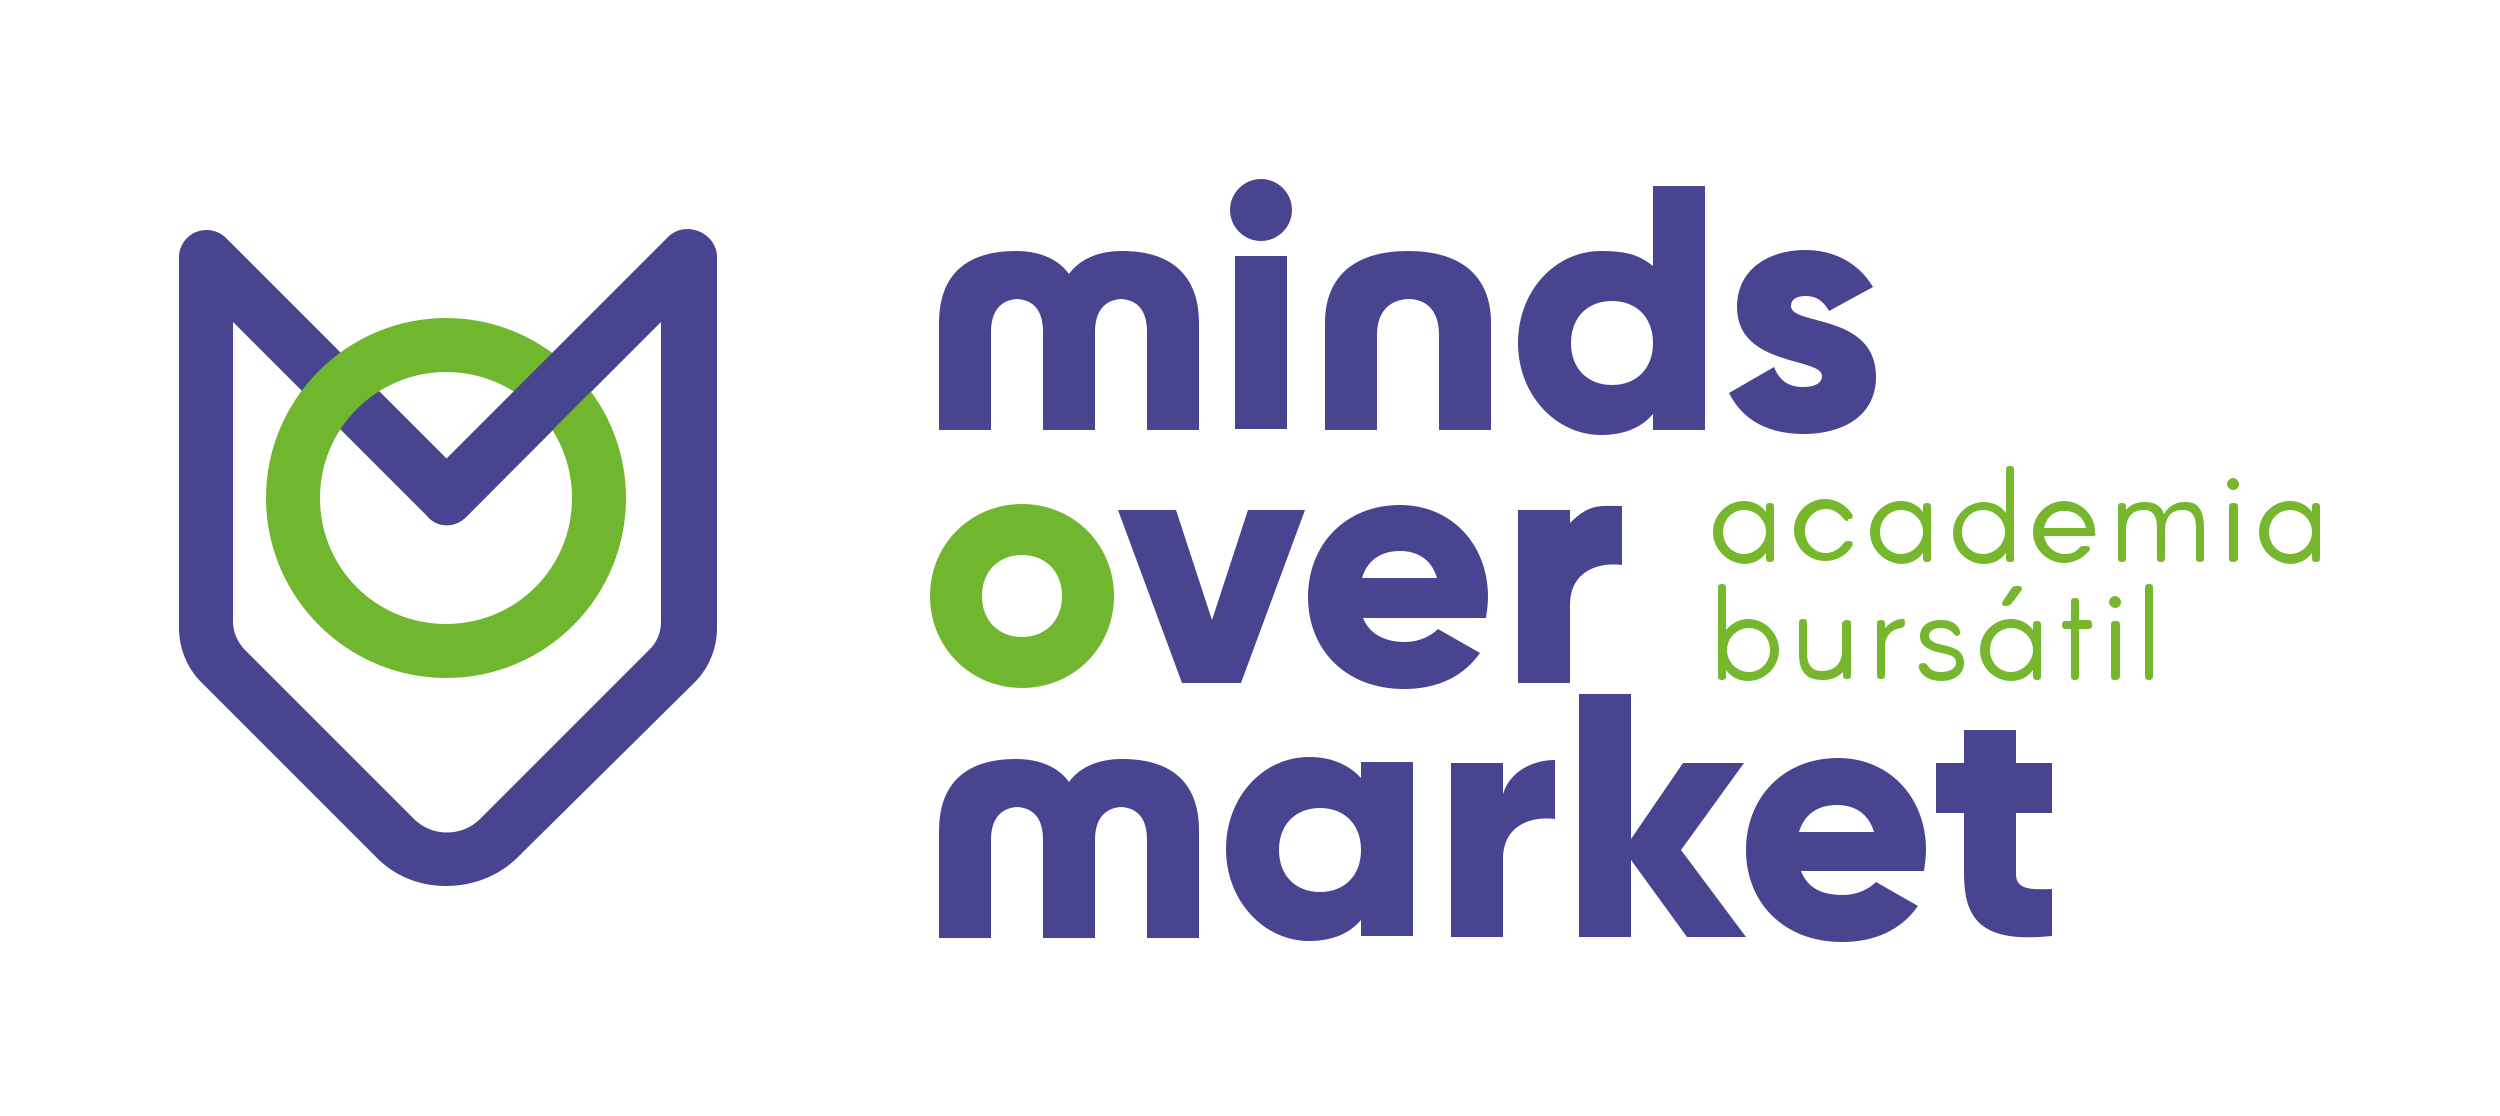 <?xml version="1.0" encoding="utf-8"?>
<!-- Generator: Adobe Illustrator 22.0.1, SVG Export Plug-In . SVG Version: 6.00 Build 0)  -->
<svg version="1.1" id="Capa_1" xmlns="http://www.w3.org/2000/svg" xmlns:xlink="http://www.w3.org/1999/xlink" x="0px" y="0px"
	 viewBox="0 0 250 111.6" style="enable-background:new 0 0 250 111.6;" xml:space="preserve">
<style type="text/css">
	.st0{fill:#494490;}
	.st1{fill:#70B62E;}
	.st2{fill:#76B72E;}
	.st3{fill:#FFFFFF;}
</style>
<g>
	<g>
		<g>
			<g>
				<path class="st0" d="M44.6,88.6c-2.7,0-5.2-1-7.1-3L20.1,68.2c-1.4-1.4-2.2-3.4-2.2-5.4V25.7c0-1.1,0.7-2.1,1.7-2.5
					c1-0.4,2.2-0.2,3,0.6l22.2,22.2l22.2-22.2c0.8-0.8,1.9-1,3-0.6c1,0.4,1.7,1.4,1.7,2.5v37.1c0,2-0.8,4-2.2,5.4L51.8,85.7
					C49.9,87.6,47.3,88.6,44.6,88.6z M24.4,64.9l17,17c1.8,1.8,4.8,1.8,6.6,0l17-17c0.7-0.7,1.1-1.7,1.1-2.7V32.2L46.6,51.7
					c-1.1,1.1-2.8,1.1-3.8,0L23.3,32.2v29.9C23.3,63.2,23.7,64.1,24.4,64.9z"/>
				<g>
					<path class="st1" d="M44.6,67.8c-9.9,0-18-8.1-18-18s8.1-18,18-18c9.9,0,18,8.1,18,18S54.6,67.8,44.6,67.8z M44.6,37.2
						c-6.9,0-12.6,5.6-12.6,12.6s5.6,12.6,12.6,12.6s12.6-5.6,12.6-12.6S51.6,37.2,44.6,37.2z"/>
				</g>
			</g>
			<g>
				<path class="st0" d="M44.6,45.9l22.2-22.2c0.8-0.8,1.9-1,3-0.6c1,0.4,1.7,1.4,1.7,2.5L66,32.2L46.6,51.7c-1.1,1.1-2.8,1.1-3.8,0
					L44.6,45.9z"/>
			</g>
			<g>
				<path class="st0" d="M187.6,37.7c0,4-3.5,5.7-7.2,5.7c-3.5,0-6.1-1.3-7.5-4.1l4.5-2.6c0.5,1.3,1.4,2,2.9,2
					c1.2,0,1.9-0.4,1.9-1.1c0-1.9-8.5-0.9-8.5-6.9c0-3.8,3.2-5.7,6.8-5.7c2.8,0,5.3,1.2,6.8,3.7l-4.4,2.4c-0.5-0.9-1.2-1.5-2.3-1.5
					c-0.9,0-1.5,0.3-1.5,1C179.1,32.6,187.6,31.3,187.6,37.7z"/>
				<path class="st0" d="M201.6,81.3v6.1c0,1.5,1.3,1.6,3.6,1.5v4.7c-6.8,0.7-8.8-1.4-8.8-6.2v-6.1h-2.8v-5h2.8V73h5.2v3.3h3.6v5
					H201.6z"/>
				<path class="st0" d="M112.2,25.1c-2.5,0-4.3,0.9-5.3,2.3c-1-1.4-2.8-2.3-5.3-2.3c-5.4,0-7.7,2.8-7.7,7.2v10.7h5.2h0v-9.8
					c0-2,0.9-3.2,2.6-3.3c1.7,0.1,2.6,1.2,2.6,3.3v9.8h5.2v-9.8c0-2,0.9-3.2,2.6-3.3c1.7,0.1,2.6,1.2,2.6,3.3v9.8h0h5.2V32.3
					C119.9,28,117.6,25.1,112.2,25.1z"/>
				<path class="st0" d="M112.2,75.9c-2.5,0-4.3,0.9-5.3,2.3c-1-1.4-2.8-2.3-5.3-2.3c-5.4,0-7.7,2.8-7.7,7.2v10.7h5.2h0v-9.8
					c0-2,0.9-3.2,2.6-3.3c1.7,0.1,2.6,1.2,2.6,3.3v9.8h5.2v-9.8c0-2,0.9-3.2,2.6-3.3c1.7,0.1,2.6,1.2,2.6,3.3v9.8h0h5.2V83
					C119.9,78.7,117.6,75.9,112.2,75.9z"/>
				<path class="st0" d="M123,21c0-1.7,1.4-3.1,3.1-3.1c1.7,0,3.1,1.4,3.1,3.1c0,1.7-1.4,3.1-3.1,3.1C124.4,24.1,123,22.7,123,21z
					 M123.5,25.6h5.2v17.3h-5.2V25.6z"/>
				<path class="st0" d="M140.8,25.1c-5.3,0-8.3,2.5-8.3,7.2v10.7h5.2v-9.5c0-2.4,1.3-3.5,3.1-3.6c1.8,0,3.1,1.1,3.1,3.6v9.5h5.2
					V32.3C149.1,27.6,146.1,25.1,140.8,25.1z"/>
				<path class="st0" d="M170.5,18.7v24.3h-5.2v-1.6c-1.1,1.3-2.8,2.1-5.2,2.1c-4.5,0-8.3-4-8.3-9.2c0-5.2,3.7-9.2,8.3-9.2
					c2.3,0,3.7,0.3,5.2,1.5v-8H170.5z M165.3,34.3c0-2.6-1.7-4.2-4.1-4.2c-2.4,0-4.1,1.6-4.1,4.2c0,2.6,1.7,4.2,4.1,4.2
					C163.6,38.5,165.3,36.9,165.3,34.3z"/>
				<path class="st1" d="M93,59.6c0-5.2,4.1-9.2,9.2-9.2c5.1,0,9.2,4,9.2,9.2s-4.1,9.2-9.2,9.2C97.1,68.8,93,64.8,93,59.6z
					 M106.2,59.6c0-2.5-1.7-4.1-4-4.1c-2.3,0-4,1.6-4,4.1c0,2.5,1.7,4.1,4,4.1C104.5,63.7,106.2,62.1,106.2,59.6z"/>
				<path class="st0" d="M130.5,51l-6.4,17.3h-5.9L111.8,51h5.8l3.6,11l3.6-11H130.5z"/>
				<path class="st0" d="M140.5,64.2c1.4,0,2.6-0.6,3.3-1.3l4.2,2.4c-1.7,2.4-4.3,3.6-7.6,3.6c-5.9,0-9.6-4-9.6-9.2s3.7-9.2,9.2-9.2
					c5.1,0,8.8,3.9,8.8,9.2c0,0.7-0.1,1.4-0.2,2.1h-12.3C137,63.5,138.6,64.2,140.5,64.2z M143.7,57.8c-0.6-2-2.1-2.7-3.7-2.7
					c-2,0-3.3,1-3.8,2.7H143.7z"/>
				<path class="st0" d="M162.2,50.6v5.9c-2.2-0.3-5.2,0.5-5.2,4v7.8h-5.2V51h5.2v1.3C159,50.3,160,50.6,162.2,50.6z"/>
				<path class="st0" d="M141.3,76.3v17.3h-5.2v-1.6c-1.1,1.3-2.8,2.1-5.2,2.1c-4.5,0-8.3-4-8.3-9.2c0-5.2,3.7-9.2,8.3-9.2
					c2.3,0,4,0.8,5.2,2.1v-1.6H141.3z M136.1,85c0-2.6-1.7-4.2-4.1-4.2s-4.1,1.6-4.1,4.2c0,2.6,1.7,4.2,4.1,4.2S136.1,87.6,136.1,85
					z"/>
				<path class="st0" d="M168.7,93.7l-5.6-7.7v7.7h-5.2V69.4h5.2v14.5l5.2-7.6h6.1l-6.3,8.7l6.5,8.7H168.7z"/>
				<path class="st0" d="M184.3,89.5c1.4,0,2.6-0.6,3.3-1.3l4.2,2.4c-1.7,2.4-4.3,3.6-7.6,3.6c-5.9,0-9.6-4-9.6-9.2
					c0-5.2,3.7-9.2,9.2-9.2c5.1,0,8.8,3.9,8.8,9.2c0,0.7-0.1,1.4-0.2,2.1h-12.3C180.8,88.9,182.3,89.5,184.3,89.5z M187.4,83.2
					c-0.6-2-2.1-2.7-3.7-2.7c-2,0-3.3,1-3.8,2.7H187.4z"/>
				<path class="st0" d="M155.5,76v5.9c-2.2-0.3-5.2,0.5-5.2,4v7.8h-5.2V76.3h5.2v3.1C151,77.1,153.3,76,155.5,76z"/>
			</g>
		</g>
		<g>
			<path class="st2" d="M171.3,53.2c0-1.7,1.4-3.1,3.1-3.1c0.9,0,1.7,0.4,2.2,1.1v-0.5c0-0.3,0.1-0.4,0.4-0.4h0
				c0.3,0,0.4,0.1,0.4,0.4v5.1c0,0.3-0.1,0.4-0.4,0.4h0c-0.3,0-0.4-0.1-0.4-0.4v-0.5c-0.5,0.7-1.3,1.1-2.2,1.1
				C172.7,56.3,171.3,54.9,171.3,53.2z M176.6,53.2c0-1.2-1-2.2-2.2-2.2c-1.2,0-2.1,1-2.1,2.2c0,1.2,0.9,2.2,2.1,2.2
				C175.5,55.4,176.6,54.4,176.6,53.2z"/>
			<path class="st2" d="M184.8,52.1c-0.2,0-0.4-0.1-0.5-0.3c-0.4-0.5-1-0.9-1.7-0.9c-1.2,0-2.1,1-2.1,2.2c0,1.2,0.9,2.2,2.1,2.2
				c0.7,0,1.3-0.4,1.7-0.9c0.1-0.2,0.3-0.3,0.5-0.3h0.1c0.3,0,0.5,0.2,0.3,0.5c-0.5,0.9-1.5,1.5-2.7,1.5c-1.7,0-3.1-1.4-3.1-3.1
				c0-1.7,1.4-3.1,3.1-3.1c1.1,0,2.1,0.6,2.7,1.5c0.2,0.3,0,0.5-0.3,0.5H184.8z"/>
			<path class="st2" d="M187,53.2c0-1.7,1.4-3.1,3.1-3.1c0.9,0,1.7,0.4,2.2,1.1v-0.5c0-0.3,0.1-0.4,0.4-0.4h0c0.3,0,0.4,0.1,0.4,0.4
				v5.1c0,0.3-0.1,0.4-0.4,0.4h0c-0.3,0-0.4-0.1-0.4-0.4v-0.5c-0.5,0.7-1.3,1.1-2.2,1.1C188.4,56.3,187,54.9,187,53.2z M192.3,53.2
				c0-1.2-1-2.2-2.2-2.2c-1.2,0-2.1,1-2.1,2.2c0,1.2,0.9,2.2,2.1,2.2C191.2,55.4,192.3,54.4,192.3,53.2z"/>
			<path class="st2" d="M201,56.2c-0.3,0-0.4-0.1-0.4-0.4v-0.5c-0.5,0.7-1.3,1.1-2.2,1.1c-1.7,0-3.1-1.4-3.1-3.1
				c0-1.7,1.4-3.1,3.1-3.1c0.9,0,1.7,0.4,2.2,1.1v-4.3c0-0.3,0.1-0.4,0.4-0.4h0c0.3,0,0.4,0.1,0.4,0.4v8.8
				C201.5,56,201.4,56.2,201,56.2L201,56.2z M200.5,53.2c0-1.2-1-2.2-2.2-2.2c-1.2,0-2.1,1-2.1,2.2c0,1.2,0.9,2.2,2.1,2.2
				C199.5,55.4,200.5,54.4,200.5,53.2z"/>
			<path class="st2" d="M209.6,53.4c0,0.1-0.1,0.2-0.4,0.2h-4.8c0.2,1,1,1.8,2.1,1.8c0.6,0,1.1-0.2,1.4-0.6c0.2-0.2,0.3-0.2,0.5-0.2
				h0.2c0.4,0,0.5,0.2,0.3,0.5c-0.6,0.7-1.5,1.2-2.5,1.2c-1.7,0-3.1-1.4-3.1-3.1c0-1.7,1.4-3.1,3.1-3.1c1.7,0,3.1,1.4,3.1,3.1V53.4z
				 M204.4,52.8h4.2c-0.2-1-1-1.7-2.1-1.7C205.4,51,204.6,51.8,204.4,52.8z"/>
			<path class="st2" d="M220.4,52.8v3c0,0.3-0.1,0.4-0.4,0.4h0c-0.3,0-0.4-0.1-0.4-0.4v-3c0-1.2-0.4-1.8-1.3-1.8
				c-1.1,0-1.8,0.6-1.8,2.1v2.7c0,0.3-0.1,0.4-0.4,0.4h0c-0.3,0-0.4-0.1-0.4-0.4v-3c0-1.2-0.4-1.8-1.3-1.8c-1.1,0-1.8,0.6-1.8,2.1
				v2.7c0,0.3-0.1,0.4-0.4,0.4h0c-0.3,0-0.4-0.1-0.4-0.4v-5.1c0-0.3,0.1-0.4,0.4-0.4h0c0.3,0,0.4,0.1,0.4,0.4v0.3
				c0.4-0.5,1-0.8,1.8-0.8c1,0,1.7,0.3,2,1.2c0.4-0.7,1.1-1.2,2-1.2C219.7,50.1,220.4,50.9,220.4,52.8z"/>
			<path class="st2" d="M222.7,48.4c0-0.3,0.3-0.6,0.6-0.6c0.3,0,0.6,0.3,0.6,0.6c0,0.4-0.3,0.6-0.6,0.6
				C223,49,222.7,48.7,222.7,48.4z M223.3,56.2c-0.3,0-0.4-0.1-0.4-0.4v-5.1c0-0.3,0.1-0.4,0.4-0.4h0.1c0.3,0,0.4,0.1,0.4,0.4v5.1
				C223.8,56,223.7,56.2,223.3,56.2L223.3,56.2z"/>
			<path class="st2" d="M225.9,53.2c0-1.7,1.4-3.1,3.1-3.1c0.9,0,1.7,0.4,2.2,1.1v-0.5c0-0.3,0.1-0.4,0.4-0.4h0
				c0.3,0,0.4,0.1,0.4,0.4v5.1c0,0.3-0.1,0.4-0.4,0.4h0c-0.3,0-0.4-0.1-0.4-0.4v-0.5c-0.5,0.7-1.3,1.1-2.2,1.1
				C227.3,56.3,225.9,54.9,225.9,53.2z M231.2,53.2c0-1.2-1-2.2-2.2-2.2c-1.2,0-2.1,1-2.1,2.2c0,1.2,0.9,2.2,2.1,2.2
				C230.2,55.4,231.2,54.4,231.2,53.2z"/>
			<path class="st2" d="M172.2,68c-0.3,0-0.4-0.1-0.4-0.4v-8.8c0-0.3,0.1-0.4,0.4-0.4h0c0.3,0,0.4,0.1,0.4,0.4V63
				c0.5-0.6,1.3-1.1,2.2-1.1c1.7,0,3.1,1.4,3.1,3.1c0,1.7-1.4,3.1-3.1,3.1c-0.9,0-1.7-0.4-2.2-1.1v0.5C172.7,67.8,172.5,68,172.2,68
				L172.2,68z M177,65c0-1.2-0.9-2.2-2.1-2.2c-1.2,0-2.2,1-2.2,2.2c0,1.2,1,2.2,2.2,2.2C176.1,67.2,177,66.2,177,65z"/>
			<path class="st2" d="M184.7,62c0.3,0,0.4,0.1,0.4,0.4v5.1c0,0.3-0.1,0.4-0.4,0.4h0c-0.3,0-0.4-0.1-0.4-0.4v-0.3
				c-0.5,0.5-1.1,0.8-2,0.8c-1.7,0-2.4-0.8-2.4-2.7v-3c0-0.3,0.1-0.4,0.4-0.4h0c0.3,0,0.4,0.1,0.4,0.4v3c0,1.2,0.5,1.8,1.5,1.8
				c1.2,0,2-0.7,2-2v-2.7C184.2,62.2,184.4,62,184.7,62L184.7,62z"/>
			<path class="st2" d="M188.5,62.8c0.4-0.4,0.9-0.8,1.6-0.9c0.3-0.1,0.4,0.1,0.4,0.4v0c0,0.3-0.1,0.4-0.4,0.5
				c-0.9,0.1-1.6,0.8-1.6,1.8v2.9c0,0.3-0.1,0.4-0.4,0.4h0c-0.3,0-0.4-0.1-0.4-0.4v-5.1c0-0.3,0.1-0.4,0.4-0.4h0
				c0.3,0,0.4,0.1,0.4,0.4V62.8z"/>
			<path class="st2" d="M195.2,63.2c-0.2-0.2-0.6-0.4-1.1-0.4c-0.7,0-1.2,0.3-1.2,0.8c0,0.4,0.4,0.7,1.4,0.9
				c1.5,0.3,2.1,0.8,2.1,1.8c0,1-0.8,1.8-2.3,1.8c-1.1,0-2-0.5-2.2-1.3c-0.1-0.3,0.1-0.5,0.4-0.5c0.2,0,0.4,0.1,0.5,0.3
				c0.2,0.4,0.7,0.6,1.3,0.6c0.9,0,1.5-0.4,1.5-0.9c0-0.6-0.4-0.8-1.5-1c-1.4-0.3-2.1-0.8-2.1-1.7c0-0.9,0.7-1.6,2.1-1.6
				c1,0,1.7,0.4,1.9,1.1c0.1,0.3-0.1,0.5-0.4,0.5C195.5,63.5,195.4,63.4,195.2,63.2z"/>
			<path class="st2" d="M198,65c0-1.7,1.4-3.1,3.1-3.1c0.9,0,1.7,0.4,2.2,1.1v-0.5c0-0.3,0.1-0.4,0.4-0.4h0c0.3,0,0.4,0.1,0.4,0.4
				v5.1c0,0.3-0.1,0.4-0.4,0.4h0c-0.3,0-0.4-0.1-0.4-0.4V67c-0.5,0.7-1.3,1.1-2.2,1.1C199.4,68.1,198,66.7,198,65z M203.3,65
				c0-1.2-1-2.2-2.2-2.2c-1.2,0-2.1,1-2.1,2.2c0,1.2,0.9,2.2,2.1,2.2C202.2,67.2,203.3,66.2,203.3,65z M200.6,60.6
				c-0.4,0-0.5-0.2-0.3-0.5l0.8-1.2c0.1-0.2,0.3-0.3,0.5-0.3h0.2c0.4,0,0.5,0.2,0.3,0.5l-0.9,1.2C201,60.5,200.9,60.6,200.6,60.6
				L200.6,60.6z"/>
			<path class="st2" d="M208.8,62.9h-0.9v4.7c0,0.3-0.1,0.4-0.4,0.4h0c-0.3,0-0.4-0.1-0.4-0.4v-4.7h-0.5c-0.3,0-0.4-0.1-0.4-0.4
				c0-0.3,0.1-0.4,0.4-0.4h0.5v-1.9c0-0.3,0.1-0.4,0.4-0.4h0c0.3,0,0.4,0.1,0.4,0.4V62h0.9c0.3,0,0.4,0.1,0.4,0.4
				C209.3,62.7,209.1,62.9,208.8,62.9z"/>
			<path class="st2" d="M210.9,60.2c0-0.3,0.3-0.6,0.6-0.6c0.3,0,0.6,0.3,0.6,0.6c0,0.4-0.3,0.6-0.6,0.6
				C211.2,60.8,210.9,60.5,210.9,60.2z M211.5,68c-0.3,0-0.4-0.1-0.4-0.4v-5.1c0-0.3,0.1-0.4,0.4-0.4h0.1c0.3,0,0.4,0.1,0.4,0.4v5.1
				C212,67.8,211.9,68,211.5,68L211.5,68z"/>
			<path class="st2" d="M214.9,68c-0.3,0-0.4-0.1-0.4-0.4v-8.8c0-0.3,0.1-0.4,0.4-0.4h0c0.3,0,0.4,0.1,0.4,0.4v8.8
				C215.3,67.8,215.2,68,214.9,68L214.9,68z"/>
		</g>
	</g>
</g>
</svg>
